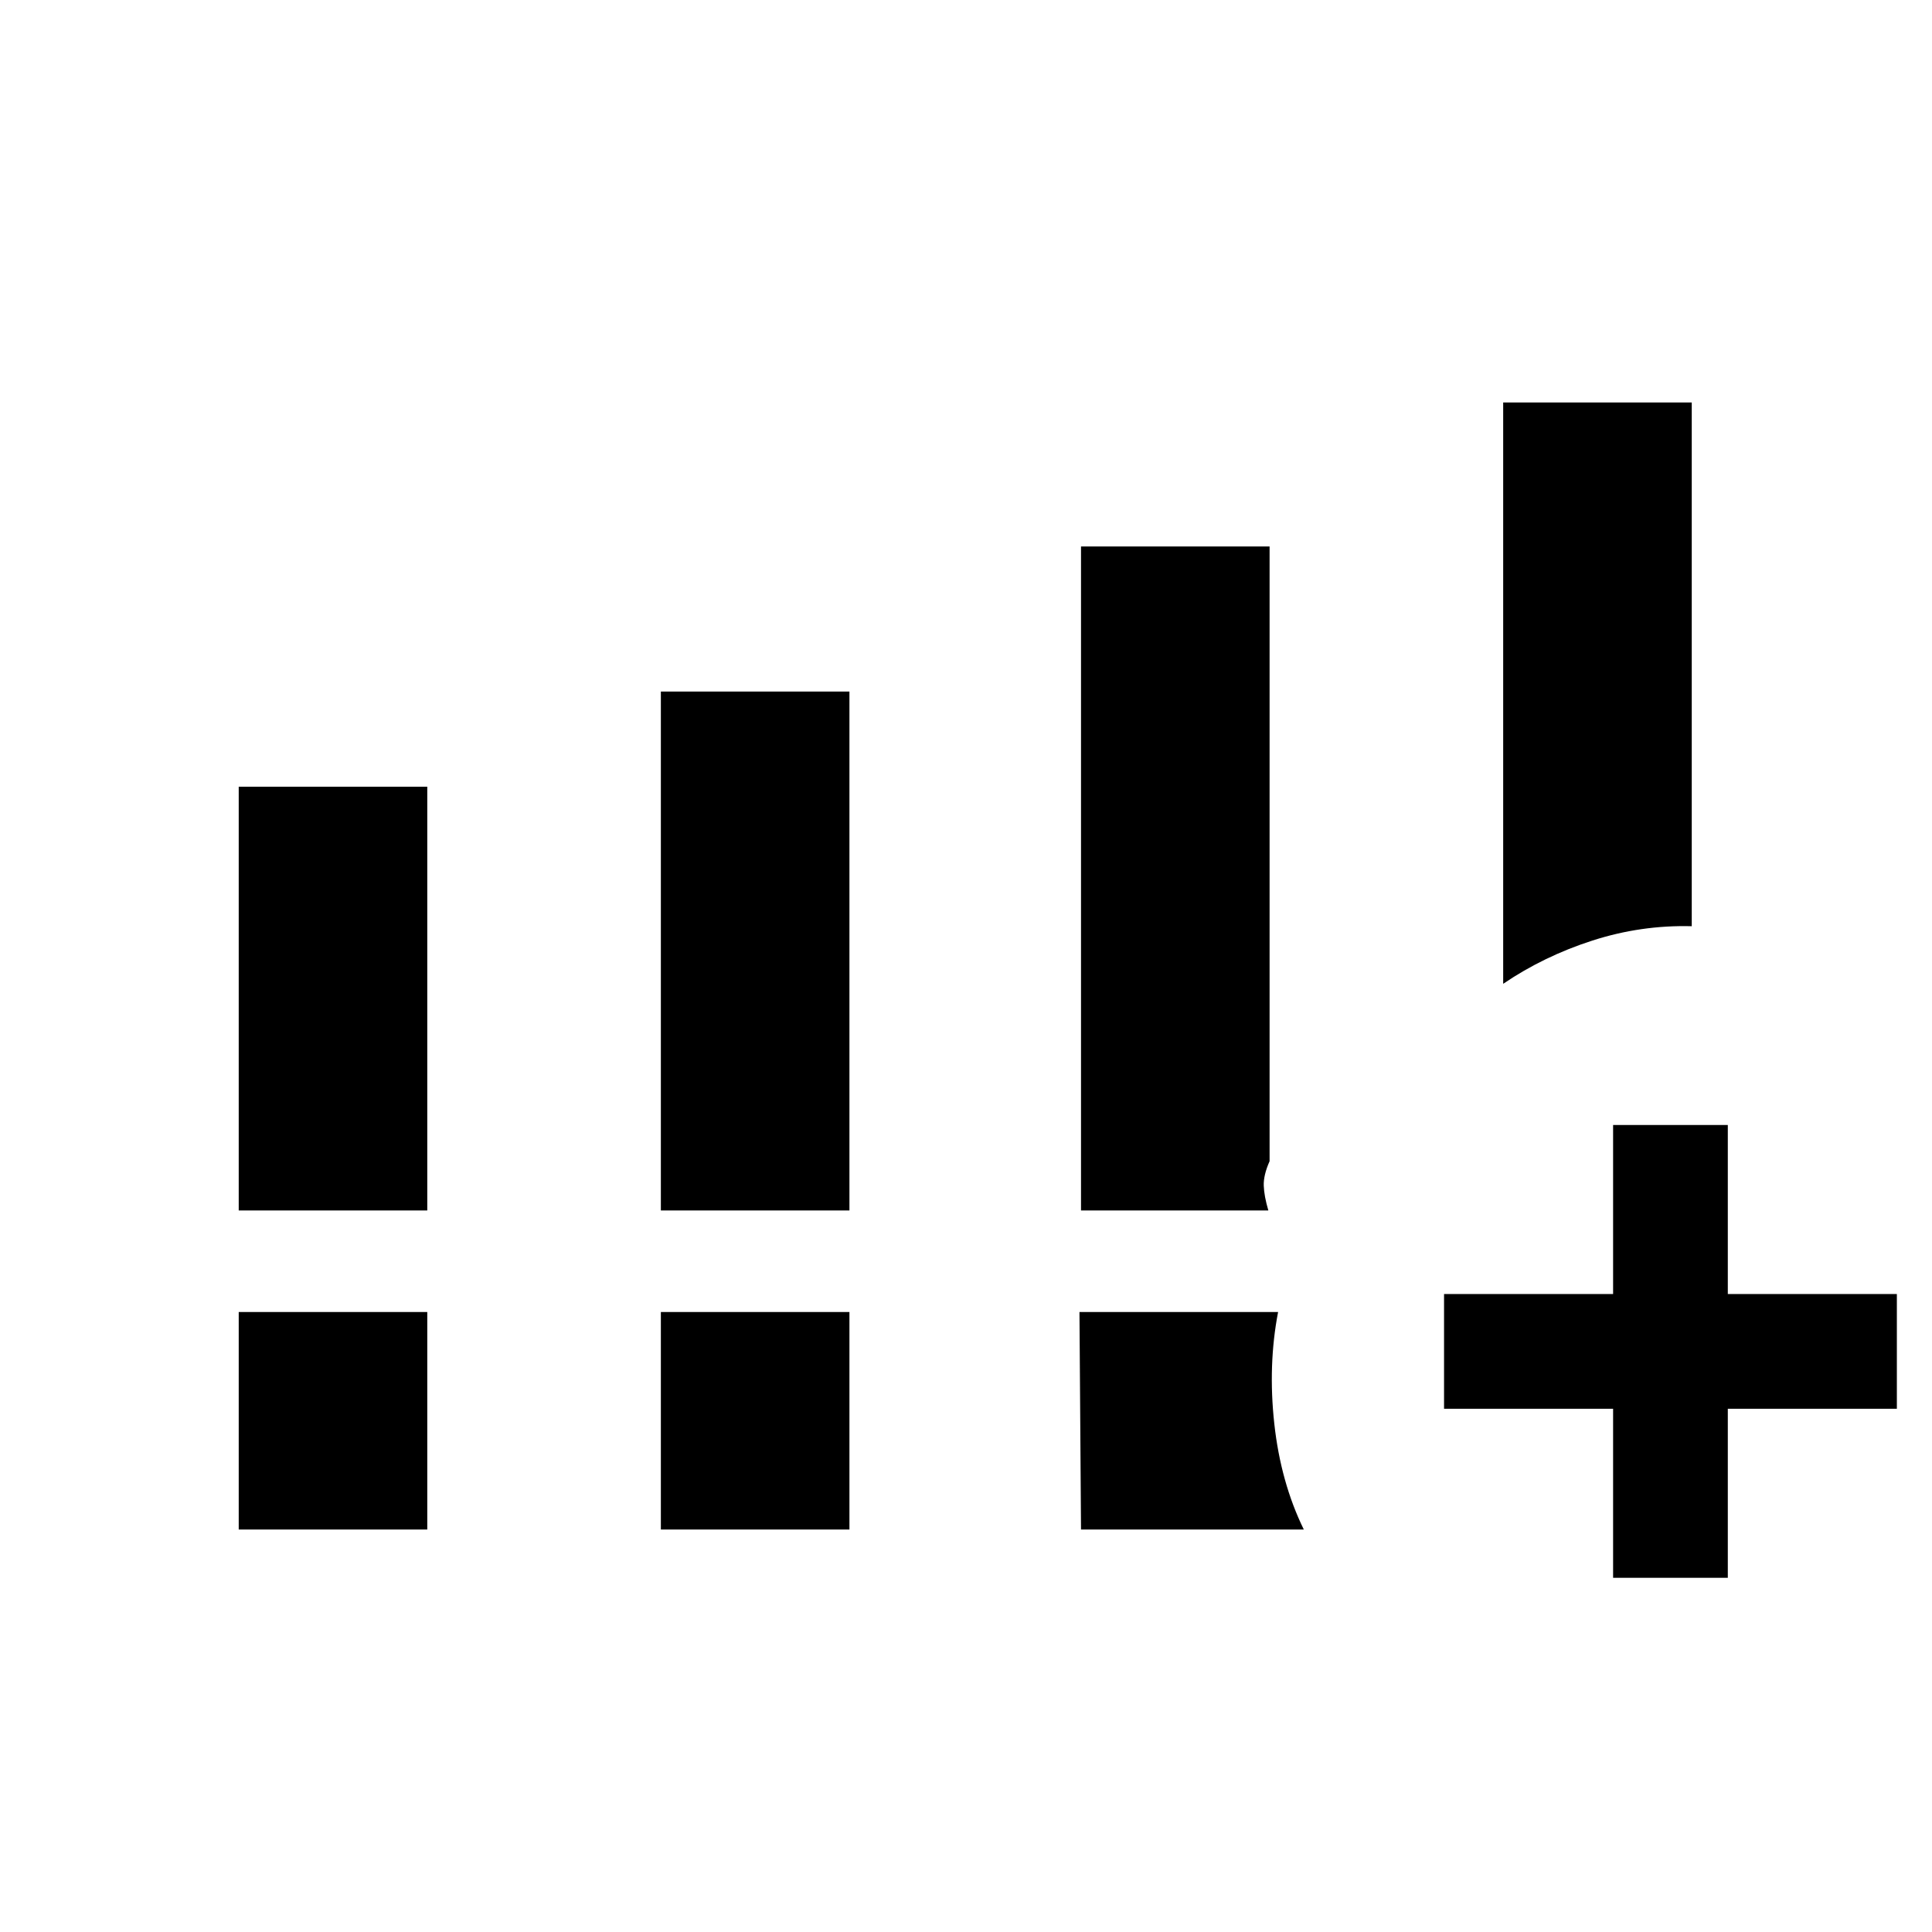 <svg xmlns="http://www.w3.org/2000/svg" height="20" viewBox="0 -960 960 960" width="20"><path d="M118.62-358.54v-210.54h93.69v210.54h-93.69Zm209.76 0v-257.84h93.7v257.84h-93.7ZM118.62-200v-108.08h93.69V-200h-93.69Zm209.76 0v-108.08h93.7V-200h-93.7Zm418.54-271.15V-760h93.7v260.23q-25.2-.66-49.37 7.13-24.17 7.79-44.33 21.49ZM537.15-200l-.77-108.08h98.7q-5.08 26.39-1.89 55.5 3.19 29.12 14.66 52.58h-110.7Zm264.39 24v-84h-84v-57h84v-84h57v84h84v57h-84v84h-57ZM537.15-358.54v-329.92h93.7V-383q-3.08 6.92-2.9 12.13.18 5.2 2.28 12.33h-93.08Z"/></svg>